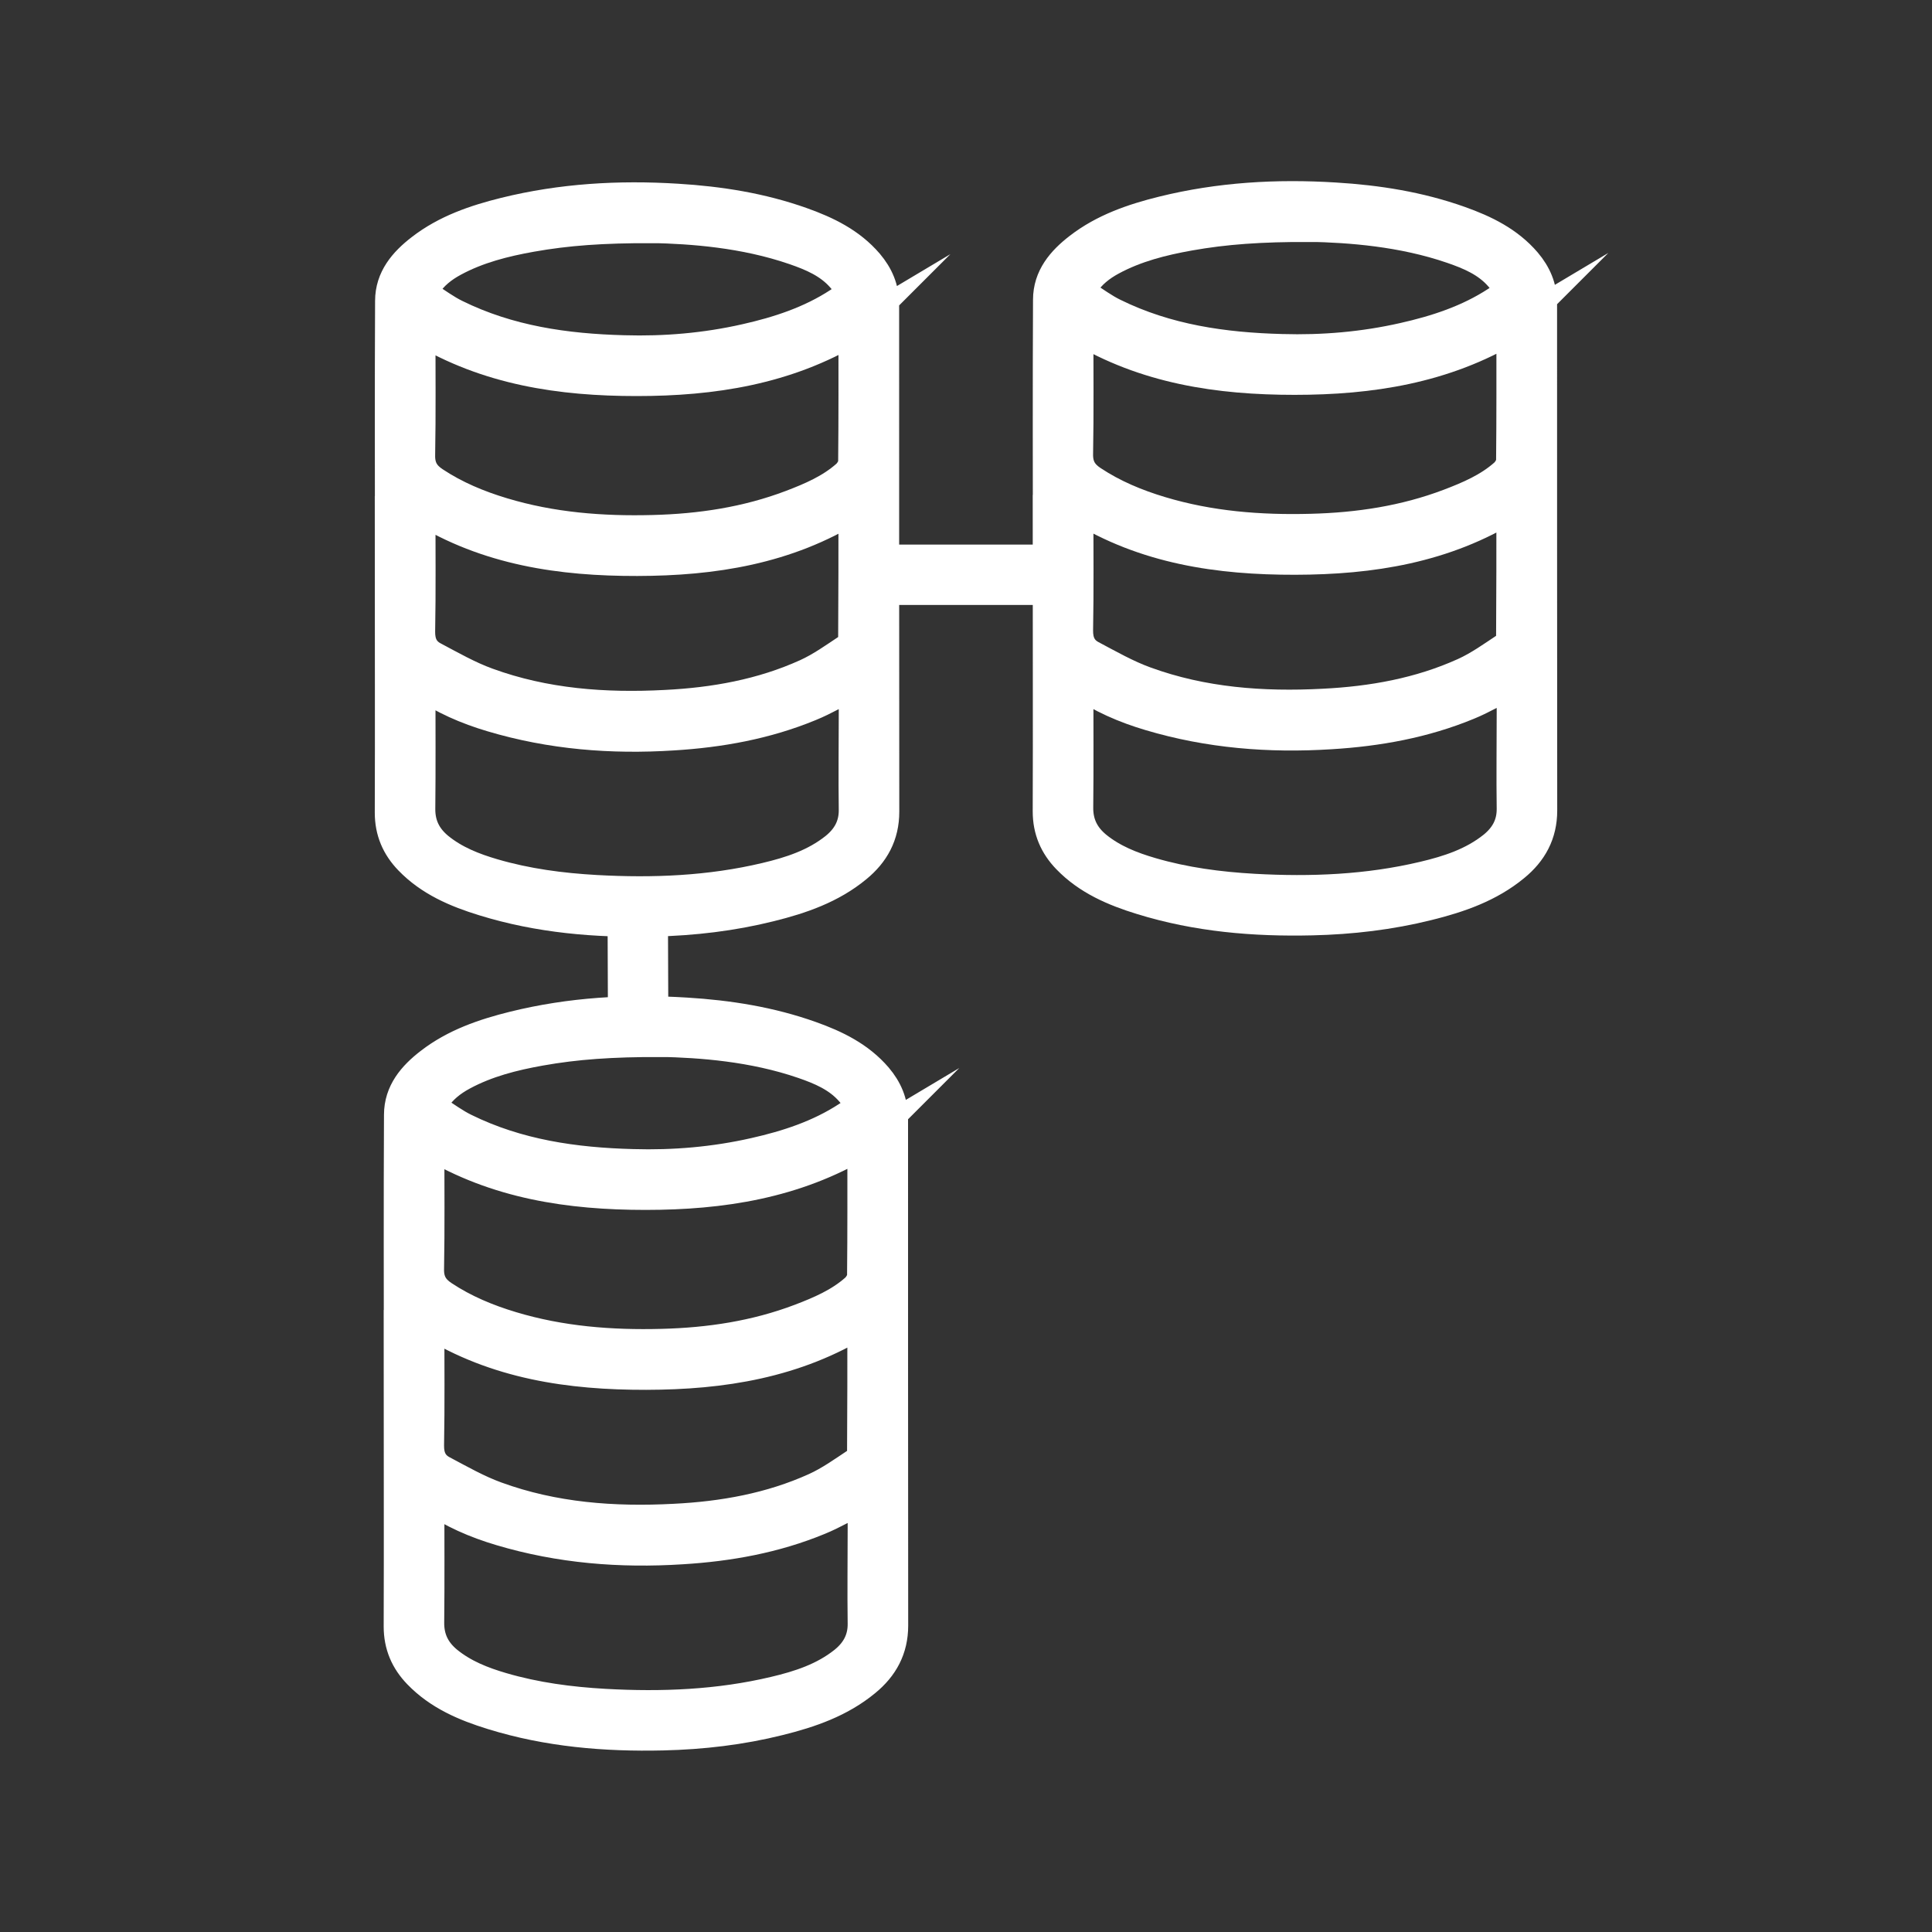 <?xml version="1.0" encoding="UTF-8"?>
<svg id="Akash_Deployments" data-name="Akash Deployments" xmlns="http://www.w3.org/2000/svg" viewBox="0 0 128 128">
  <rect x="0" y="0" width="128" height="128" fill="#333333" stroke="none"/>
  <defs>
    <style>
      .cls-1 {
        stroke-width: 2px;
      }

      .cls-1, .cls-2 {
        fill: #fff;
      }

      .cls-1, .cls-2, .cls-3 {
        stroke: #fff;
        stroke-miterlimit: 10;
      }

      .cls-2, .cls-3 {
        stroke-width: 4px;
      }

      .cls-3 {
        fill: none;
      }
    </style>
  </defs>
  <g id="Camada_3" data-name="Camada 3">
    <g>
      <g id="TfW8jN">
        <path class="cls-1" d="m25.84,37.12c0-5.73-.02-11.45.01-17.18,0-1.51.91-2.57,2.04-3.44,1.64-1.27,3.57-1.93,5.55-2.42,3.76-.93,7.57-1.15,11.42-.91,2.82.17,5.59.61,8.26,1.56,1.66.59,3.23,1.35,4.41,2.73.66.78,1.04,1.65,1.04,2.69,0,11.21,0,22.42.01,33.63,0,1.56-.66,2.75-1.82,3.7-1.67,1.38-3.67,2.07-5.73,2.58-2.52.63-5.09.93-7.69.99-3.84.09-7.63-.23-11.31-1.37-1.82-.56-3.56-1.3-4.92-2.71-.84-.87-1.28-1.89-1.28-3.13.02-5.58,0-11.16,0-16.74h0Zm2.01,8.18c0,2.83.02,5.55-.01,8.28-.01,1.08.41,1.9,1.22,2.57,1.07.87,2.32,1.36,3.62,1.74,2.22.65,4.5.95,6.81,1.08,3.78.21,7.54.06,11.24-.82,1.65-.39,3.25-.91,4.6-1.99.79-.64,1.25-1.44,1.24-2.5-.03-2.14,0-4.27,0-6.41,0-.65,0-1.31,0-1.92-1,.5-1.92,1.05-2.9,1.45-2.91,1.2-5.96,1.75-9.09,1.94-4.07.26-8.08-.06-12-1.23-1.65-.49-3.22-1.16-4.72-2.2Zm28.71-23.47c-4.47,2.67-9.35,3.41-14.38,3.41-5.02,0-9.89-.71-14.33-3.39,0,2.8.03,5.55-.02,8.29-.02.83.29,1.35.94,1.78,1.4.93,2.94,1.57,4.54,2.05,3.25.98,6.59,1.24,9.96,1.15,3.14-.08,6.2-.54,9.15-1.66,1.31-.5,2.6-1.05,3.66-1.99.23-.21.45-.58.45-.88.03-2.9.02-5.8.02-8.75Zm0,11.81c-4.43,2.76-9.31,3.51-14.34,3.52-5.04.01-9.94-.69-14.37-3.44,0,2.74.03,5.43-.02,8.12-.01.77.25,1.32.88,1.66,1.17.62,2.34,1.29,3.58,1.74,3.81,1.39,7.78,1.68,11.79,1.47,3.23-.16,6.38-.72,9.34-2.06.97-.44,1.86-1.08,2.75-1.67.2-.13.35-.48.36-.73.02-2.85.02-5.7.02-8.62Zm-13.36-18.53c-3.26-.01-5.63.16-7.99.58-1.79.32-3.54.76-5.15,1.63-.74.4-1.38.9-1.84,1.62-.18.28-.23.52.09.73.63.4,1.23.85,1.89,1.17,3.51,1.73,7.28,2.27,11.14,2.37,2.71.08,5.4-.15,8.05-.75,2.18-.49,4.29-1.18,6.17-2.41,1.01-.66,1.08-.66.19-1.67-.83-.95-1.97-1.43-3.13-1.83-3.34-1.15-6.8-1.39-9.43-1.45Z"/>
      </g>
      <g id="TfW8jN-2" data-name="TfW8jN">
        <path class="cls-1" d="m69.43,37.04c0-5.73-.02-11.45.01-17.18,0-1.51.91-2.57,2.04-3.44,1.64-1.27,3.57-1.93,5.55-2.42,3.76-.93,7.57-1.15,11.42-.91,2.82.17,5.59.61,8.26,1.56,1.66.59,3.23,1.35,4.41,2.73.66.78,1.04,1.65,1.04,2.69,0,11.21,0,22.42.01,33.63,0,1.56-.66,2.75-1.82,3.7-1.67,1.38-3.67,2.07-5.73,2.58-2.52.63-5.09.93-7.69.99-3.84.09-7.63-.23-11.31-1.37-1.82-.56-3.56-1.3-4.92-2.71-.84-.87-1.28-1.89-1.28-3.13.02-5.58,0-11.16,0-16.74h0Zm2.01,8.18c0,2.83.02,5.55-.01,8.28-.01,1.08.41,1.9,1.22,2.57,1.07.87,2.32,1.36,3.62,1.74,2.22.65,4.5.95,6.81,1.08,3.78.21,7.54.06,11.24-.82,1.65-.39,3.25-.91,4.6-1.99.79-.64,1.25-1.44,1.24-2.5-.03-2.14,0-4.27,0-6.41,0-.65,0-1.31,0-1.92-1,.5-1.92,1.05-2.9,1.45-2.91,1.2-5.96,1.75-9.09,1.94-4.07.26-8.08-.06-12-1.23-1.65-.49-3.22-1.16-4.72-2.2Zm28.71-23.47c-4.47,2.67-9.35,3.41-14.38,3.41-5.02,0-9.89-.71-14.33-3.39,0,2.8.03,5.55-.02,8.29-.02.83.29,1.35.94,1.78,1.4.93,2.94,1.57,4.54,2.05,3.25.98,6.59,1.24,9.96,1.15,3.14-.08,6.2-.54,9.15-1.66,1.31-.5,2.6-1.05,3.66-1.99.23-.21.45-.58.45-.88.03-2.9.02-5.8.02-8.75Zm0,11.81c-4.43,2.76-9.31,3.51-14.34,3.52-5.04.01-9.94-.69-14.37-3.44,0,2.74.03,5.43-.02,8.12-.01.77.25,1.32.88,1.66,1.17.62,2.34,1.29,3.58,1.74,3.81,1.39,7.78,1.68,11.79,1.47,3.23-.16,6.38-.72,9.34-2.06.97-.44,1.86-1.08,2.75-1.67.2-.13.35-.48.36-.73.02-2.85.02-5.7.02-8.62Zm-13.36-18.53c-3.26-.01-5.63.16-7.99.58-1.79.32-3.54.76-5.15,1.63-.74.4-1.38.9-1.84,1.62-.18.28-.23.52.09.73.63.4,1.23.85,1.89,1.17,3.51,1.73,7.28,2.27,11.14,2.37,2.71.08,5.4-.15,8.05-.75,2.18-.49,4.29-1.18,6.17-2.41,1.01-.66,1.08-.66.19-1.67-.83-.95-1.97-1.43-3.13-1.83-3.34-1.15-6.8-1.39-9.43-1.45Z"/>
      </g>
      <g id="TfW8jN-3" data-name="TfW8jN">
        <path class="cls-1" d="m26.43,91.04c0-5.73-.02-11.45.01-17.18,0-1.51.91-2.57,2.04-3.44,1.64-1.27,3.57-1.93,5.55-2.42,3.76-.93,7.57-1.15,11.42-.91,2.82.17,5.59.61,8.26,1.56,1.66.59,3.23,1.35,4.41,2.73.66.78,1.04,1.65,1.04,2.69,0,11.21,0,22.42.01,33.63,0,1.56-.66,2.75-1.82,3.7-1.67,1.38-3.67,2.07-5.73,2.58-2.52.63-5.09.93-7.69.99-3.84.09-7.63-.23-11.31-1.37-1.82-.56-3.56-1.3-4.92-2.71-.84-.87-1.28-1.89-1.28-3.13.02-5.58,0-11.16,0-16.74h0Zm2.01,8.18c0,2.83.02,5.55-.01,8.28-.01,1.08.41,1.9,1.22,2.57,1.07.87,2.32,1.36,3.62,1.74,2.22.65,4.5.95,6.81,1.08,3.78.21,7.54.06,11.24-.82,1.65-.39,3.25-.91,4.6-1.99.79-.64,1.25-1.44,1.24-2.5-.03-2.14,0-4.27,0-6.41,0-.65,0-1.31,0-1.92-1,.5-1.92,1.05-2.9,1.45-2.91,1.2-5.96,1.75-9.09,1.94-4.07.26-8.08-.06-12-1.23-1.65-.49-3.22-1.16-4.72-2.2Zm28.71-23.47c-4.47,2.67-9.35,3.41-14.38,3.41-5.02,0-9.89-.71-14.33-3.39,0,2.8.03,5.55-.02,8.29-.02.83.29,1.35.94,1.78,1.4.93,2.94,1.57,4.54,2.05,3.25.98,6.59,1.24,9.96,1.15,3.14-.08,6.2-.54,9.15-1.66,1.31-.5,2.6-1.05,3.66-1.99.23-.21.45-.58.45-.88.03-2.9.02-5.8.02-8.75Zm0,11.81c-4.43,2.76-9.31,3.51-14.34,3.52-5.04.01-9.94-.69-14.37-3.44,0,2.74.03,5.43-.02,8.12-.01.77.25,1.32.88,1.66,1.17.62,2.34,1.29,3.58,1.74,3.81,1.39,7.78,1.68,11.79,1.47,3.23-.16,6.38-.72,9.34-2.06.97-.44,1.86-1.08,2.75-1.67.2-.13.35-.48.36-.73.02-2.85.02-5.7.02-8.62Zm-13.36-18.53c-3.26-.01-5.63.16-7.99.58-1.79.32-3.54.76-5.15,1.63-.74.4-1.38.9-1.84,1.62-.18.28-.23.52.09.73.63.4,1.23.85,1.89,1.17,3.51,1.73,7.28,2.27,11.14,2.37,2.71.08,5.4-.15,8.05-.75,2.18-.49,4.29-1.18,6.17-2.41,1.01-.66,1.08-.66.19-1.67-.83-.95-1.97-1.43-3.13-1.83-3.34-1.15-6.8-1.39-9.43-1.45Z"/>
      </g>
      <line class="cls-3" x1="42.25" y1="59.8" x2="42.28" y2="68.09"/>
      <line class="cls-2" x1="57.21" y1="38.08" x2="70.21" y2="38.08"/>
    </g>
  </g>
</svg>